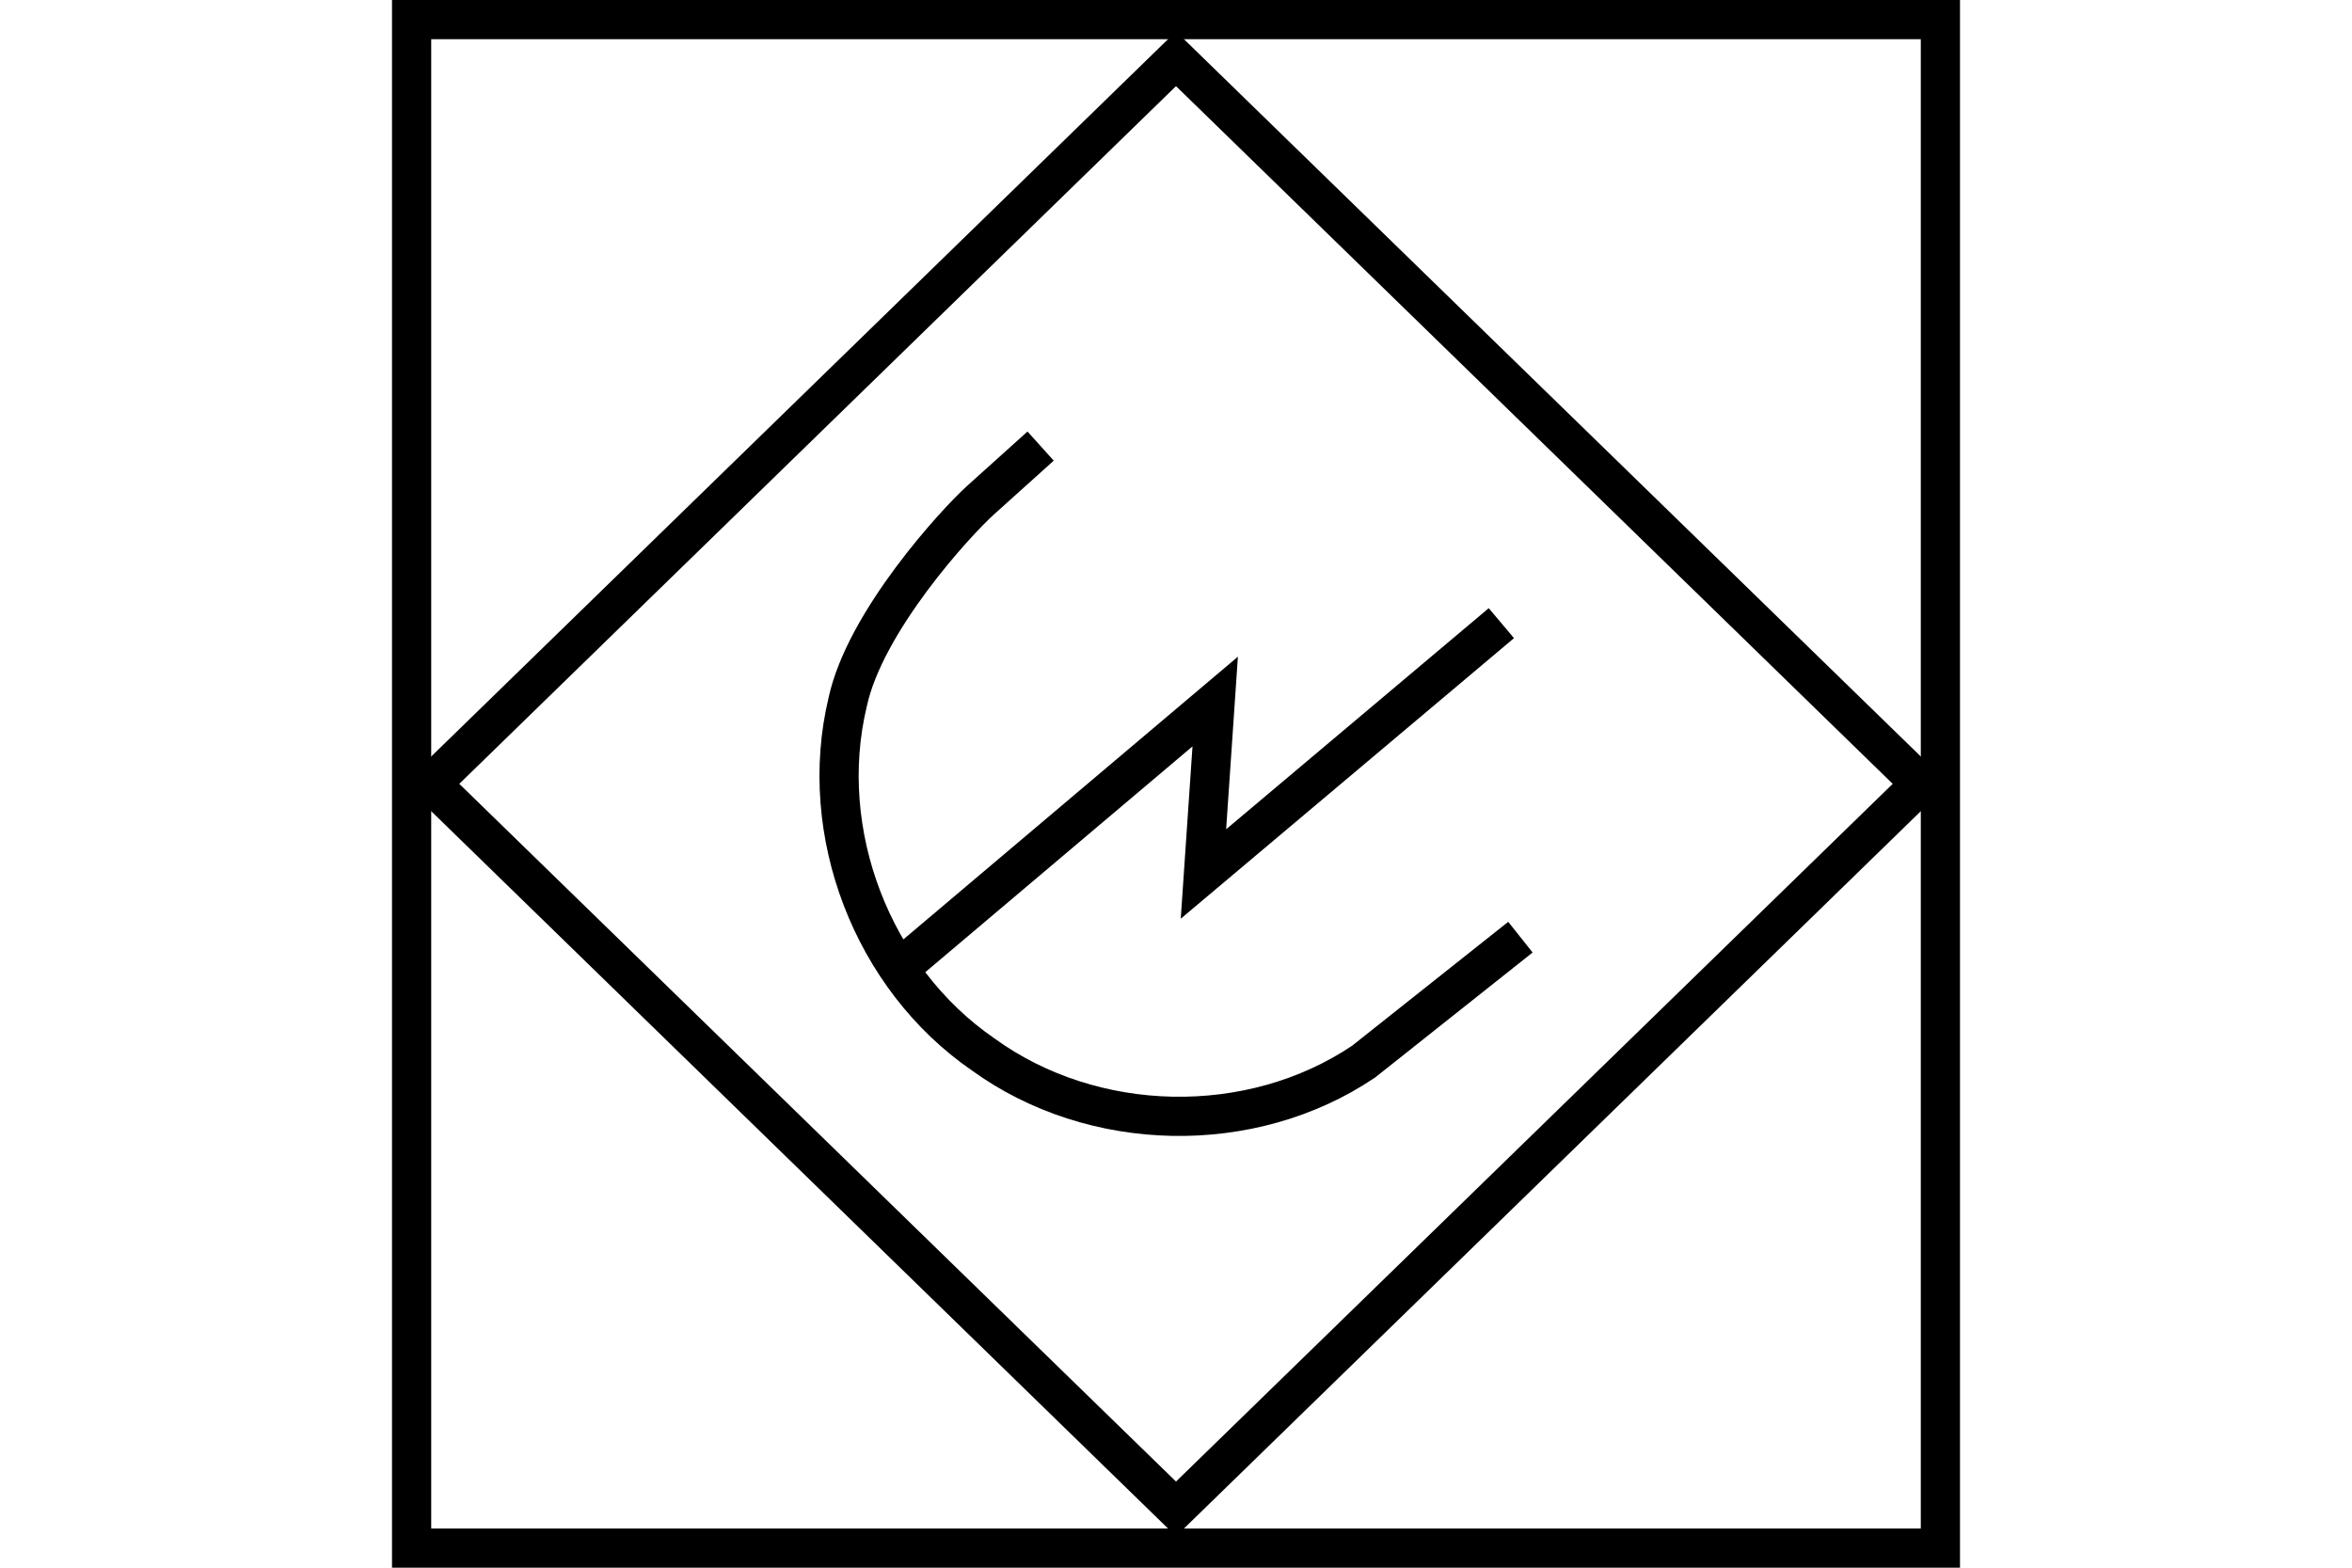 <?xml version="1.0" encoding="UTF-8" standalone="no"?>
<svg
   xmlns="http://www.w3.org/2000/svg"
   id="NATO Map Symbol"
   height="400"
   width="600">
  <path
     style="fill:none;stroke:#000000;stroke-width:10;stroke-linejoin:miter;stroke-miterlimit:4;"
     id="Coast"
     d="M 110,200 300,15 490,200 300,385 Z"/>
  <g
     style="fill:none;stroke:#000000;stroke-width:10;stroke-linecap:butt;stroke-linejoin:miter;stroke-miterlimit:4"
     id="RADAR">
    <path
       id="Dish"
       d="m 387.863,239.121 -40.019,31.765 c -28.733,19.343 -69.077,18.447 -97.072,-1.87 -28.218,-19.418 -42.504,-56.54 -34.534,-89.86 4.445,-20.664 27.735,-45.992 33.9,-51.542 l 15.324,-13.793" />
    <path
       id="Bolt"
       d="m 226,250 84,-71 -3,44 76,-64" />
  </g>
  <path
     id="Neutral Frame"
     style="fill:none;stroke:#000000;stroke-width:10;stroke-linejoin:miter;stroke-miterlimit:4"
     d="M 105,5 H 495 V 395 H 105 Z" />
</svg>
